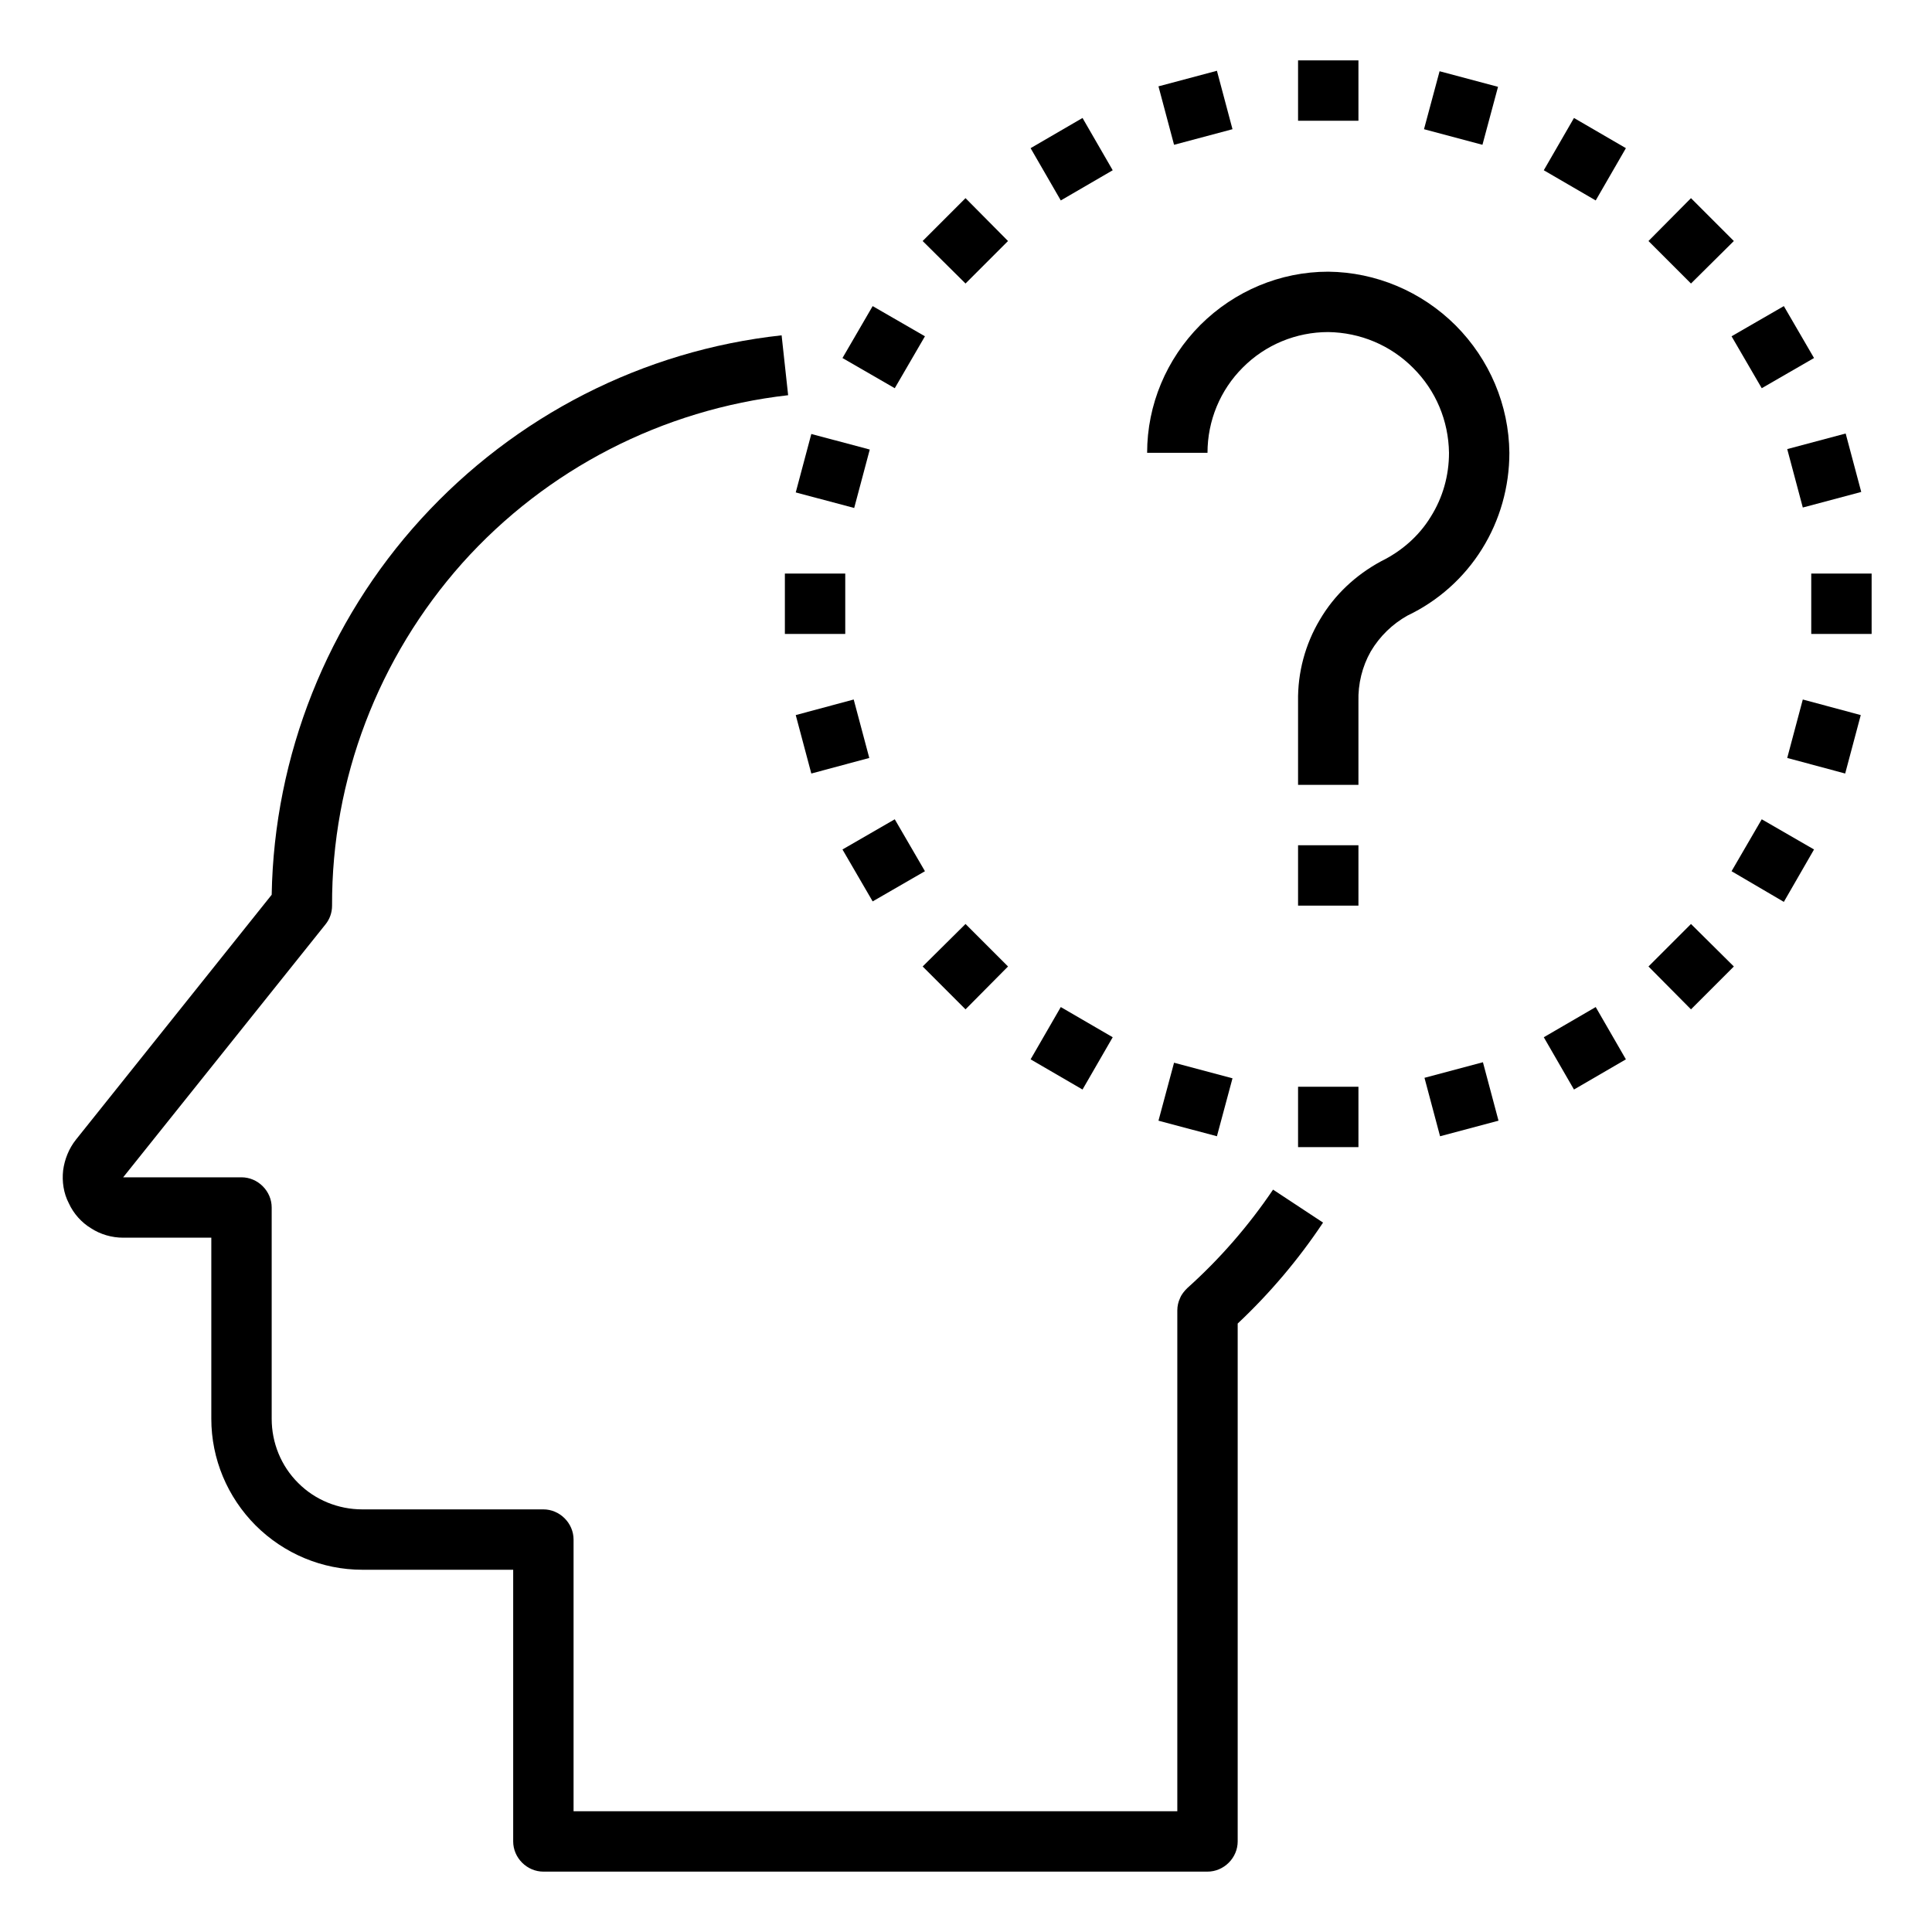 <?xml version="1.0" encoding="UTF-8"?>
<svg xmlns="http://www.w3.org/2000/svg" xmlns:xlink="http://www.w3.org/1999/xlink" width="64px" height="64px" viewBox="0 0 16 16" version="1.1">
<g id="surface1">
<path style=" stroke:none;fill-rule:nonzero;fill:rgb(0%,0%,0%);fill-opacity:1;" d="M 11 2.25 C 10.602 2.25 10.223 2.41 9.941 2.691 C 9.66 2.973 9.5 3.352 9.5 3.75 L 10 3.75 C 10 3.484 10.105 3.23 10.293 3.043 C 10.48 2.855 10.734 2.75 11 2.75 C 11.266 2.754 11.516 2.859 11.703 3.047 C 11.891 3.234 11.996 3.484 12 3.75 C 12 3.938 11.949 4.121 11.848 4.281 C 11.75 4.441 11.605 4.566 11.438 4.648 C 11.227 4.762 11.051 4.926 10.93 5.133 C 10.809 5.336 10.746 5.57 10.75 5.809 L 10.75 6.5 L 11.25 6.5 L 11.25 5.809 C 11.246 5.664 11.281 5.52 11.352 5.395 C 11.426 5.27 11.531 5.168 11.656 5.098 C 11.91 4.977 12.125 4.785 12.273 4.547 C 12.422 4.309 12.5 4.031 12.5 3.75 C 12.496 3.355 12.336 2.977 12.055 2.695 C 11.773 2.414 11.395 2.254 11 2.25 Z M 11 2.25 "/>
<path style=" stroke:none;fill-rule:nonzero;fill:rgb(0%,0%,0%);fill-opacity:1;" d="M 11.25 7 L 10.75 7 L 10.75 7.5 L 11.25 7.5 Z M 11.25 7 "/>
<path style=" stroke:none;fill-rule:nonzero;fill:rgb(0%,0%,0%);fill-opacity:1;" d="M 9.832 10.668 C 9.809 10.691 9.785 10.719 9.773 10.75 C 9.758 10.781 9.75 10.816 9.75 10.852 L 9.75 15 L 4.75 15 L 4.75 12.75 C 4.75 12.684 4.723 12.621 4.676 12.574 C 4.629 12.527 4.566 12.5 4.5 12.5 L 3 12.5 C 2.801 12.5 2.609 12.422 2.469 12.281 C 2.328 12.141 2.25 11.949 2.25 11.75 L 2.25 10 C 2.25 9.934 2.223 9.871 2.176 9.824 C 2.129 9.777 2.066 9.75 2 9.75 L 1.02 9.75 L 2.695 7.656 C 2.73 7.613 2.75 7.559 2.75 7.5 C 2.746 6.453 3.133 5.445 3.828 4.664 C 4.527 3.883 5.488 3.391 6.527 3.273 L 6.473 2.777 C 5.324 2.902 4.266 3.445 3.488 4.297 C 2.711 5.148 2.27 6.258 2.25 7.41 L 0.629 9.438 C 0.57 9.512 0.535 9.602 0.523 9.691 C 0.512 9.785 0.527 9.883 0.57 9.965 C 0.609 10.051 0.676 10.125 0.754 10.172 C 0.832 10.223 0.926 10.25 1.02 10.25 L 1.75 10.25 L 1.75 11.75 C 1.75 12.082 1.883 12.398 2.117 12.633 C 2.352 12.867 2.668 13 3 13 L 4.25 13 L 4.25 15.25 C 4.25 15.316 4.277 15.379 4.324 15.426 C 4.371 15.473 4.434 15.5 4.5 15.5 L 10 15.5 C 10.066 15.5 10.129 15.473 10.176 15.426 C 10.223 15.379 10.25 15.316 10.25 15.25 L 10.25 10.961 C 10.516 10.711 10.754 10.43 10.957 10.125 L 10.543 9.852 C 10.34 10.152 10.102 10.426 9.832 10.668 Z M 9.832 10.668 "/>
<path style=" stroke:none;fill-rule:nonzero;fill:rgb(0%,0%,0%);fill-opacity:1;" d="M 11.25 0.5 L 10.75 0.5 L 10.75 1 L 11.25 1 Z M 11.25 0.5 "/>
<path style=" stroke:none;fill-rule:nonzero;fill:rgb(0%,0%,0%);fill-opacity:1;" d="M 10.078 0.586 L 9.594 0.715 L 9.723 1.199 L 10.207 1.07 Z M 10.078 0.586 "/>
<path style=" stroke:none;fill-rule:nonzero;fill:rgb(0%,0%,0%);fill-opacity:1;" d="M 8.965 0.977 L 8.535 1.227 L 8.785 1.66 L 9.215 1.41 Z M 8.965 0.977 "/>
<path style=" stroke:none;fill-rule:nonzero;fill:rgb(0%,0%,0%);fill-opacity:1;" d="M 7.996 1.641 L 7.641 1.996 L 7.996 2.348 L 8.348 1.996 Z M 7.996 1.641 "/>
<path style=" stroke:none;fill-rule:nonzero;fill:rgb(0%,0%,0%);fill-opacity:1;" d="M 7.227 2.535 L 6.977 2.965 L 7.41 3.215 L 7.66 2.785 Z M 7.227 2.535 "/>
<path style=" stroke:none;fill-rule:nonzero;fill:rgb(0%,0%,0%);fill-opacity:1;" d="M 6.719 3.594 L 6.59 4.078 L 7.074 4.207 L 7.203 3.723 Z M 6.719 3.594 "/>
<path style=" stroke:none;fill-rule:nonzero;fill:rgb(0%,0%,0%);fill-opacity:1;" d="M 7 4.75 L 6.5 4.75 L 6.5 5.25 L 7 5.25 Z M 7 4.75 "/>
<path style=" stroke:none;fill-rule:nonzero;fill:rgb(0%,0%,0%);fill-opacity:1;" d="M 7.07 5.793 L 6.59 5.922 L 6.719 6.406 L 7.199 6.277 Z M 7.07 5.793 "/>
<path style=" stroke:none;fill-rule:nonzero;fill:rgb(0%,0%,0%);fill-opacity:1;" d="M 7.41 6.785 L 6.977 7.035 L 7.227 7.465 L 7.66 7.215 Z M 7.41 6.785 "/>
<path style=" stroke:none;fill-rule:nonzero;fill:rgb(0%,0%,0%);fill-opacity:1;" d="M 7.996 7.652 L 7.641 8.004 L 7.996 8.359 L 8.348 8.004 Z M 7.996 7.652 "/>
<path style=" stroke:none;fill-rule:nonzero;fill:rgb(0%,0%,0%);fill-opacity:1;" d="M 8.785 8.34 L 8.535 8.773 L 8.965 9.023 L 9.215 8.59 Z M 8.785 8.34 "/>
<path style=" stroke:none;fill-rule:nonzero;fill:rgb(0%,0%,0%);fill-opacity:1;" d="M 9.723 8.801 L 9.594 9.281 L 10.078 9.41 L 10.207 8.93 Z M 9.723 8.801 "/>
<path style=" stroke:none;fill-rule:nonzero;fill:rgb(0%,0%,0%);fill-opacity:1;" d="M 11.25 9 L 10.75 9 L 10.75 9.5 L 11.25 9.5 Z M 11.25 9 "/>
<path style=" stroke:none;fill-rule:nonzero;fill:rgb(0%,0%,0%);fill-opacity:1;" d="M 12.281 8.797 L 11.797 8.926 L 11.926 9.41 L 12.41 9.281 Z M 12.281 8.797 "/>
<path style=" stroke:none;fill-rule:nonzero;fill:rgb(0%,0%,0%);fill-opacity:1;" d="M 13.215 8.34 L 12.785 8.59 L 13.035 9.023 L 13.465 8.773 Z M 13.215 8.34 "/>
<path style=" stroke:none;fill-rule:nonzero;fill:rgb(0%,0%,0%);fill-opacity:1;" d="M 14.004 7.652 L 13.652 8.004 L 14.004 8.359 L 14.359 8.004 Z M 14.004 7.652 "/>
<path style=" stroke:none;fill-rule:nonzero;fill:rgb(0%,0%,0%);fill-opacity:1;" d="M 14.59 6.785 L 14.34 7.215 L 14.773 7.469 L 15.023 7.035 Z M 14.59 6.785 "/>
<path style=" stroke:none;fill-rule:nonzero;fill:rgb(0%,0%,0%);fill-opacity:1;" d="M 14.93 5.793 L 14.801 6.277 L 15.281 6.406 L 15.41 5.922 Z M 14.93 5.793 "/>
<path style=" stroke:none;fill-rule:nonzero;fill:rgb(0%,0%,0%);fill-opacity:1;" d="M 15.5 4.75 L 15 4.75 L 15 5.25 L 15.5 5.25 Z M 15.5 4.75 "/>
<path style=" stroke:none;fill-rule:nonzero;fill:rgb(0%,0%,0%);fill-opacity:1;" d="M 15.285 3.59 L 14.801 3.719 L 14.93 4.203 L 15.414 4.074 Z M 15.285 3.59 "/>
<path style=" stroke:none;fill-rule:nonzero;fill:rgb(0%,0%,0%);fill-opacity:1;" d="M 14.773 2.535 L 14.34 2.785 L 14.59 3.215 L 15.023 2.965 Z M 14.773 2.535 "/>
<path style=" stroke:none;fill-rule:nonzero;fill:rgb(0%,0%,0%);fill-opacity:1;" d="M 14.004 1.641 L 13.652 1.996 L 14.004 2.348 L 14.359 1.996 Z M 14.004 1.641 "/>
<path style=" stroke:none;fill-rule:nonzero;fill:rgb(0%,0%,0%);fill-opacity:1;" d="M 13.035 0.977 L 12.785 1.41 L 13.215 1.66 L 13.465 1.227 Z M 13.035 0.977 "/>
<path style=" stroke:none;fill-rule:nonzero;fill:rgb(0%,0%,0%);fill-opacity:1;" d="M 11.922 0.59 L 11.793 1.07 L 12.277 1.199 L 12.406 0.719 Z M 11.922 0.59 "/>
</g>
</svg>
